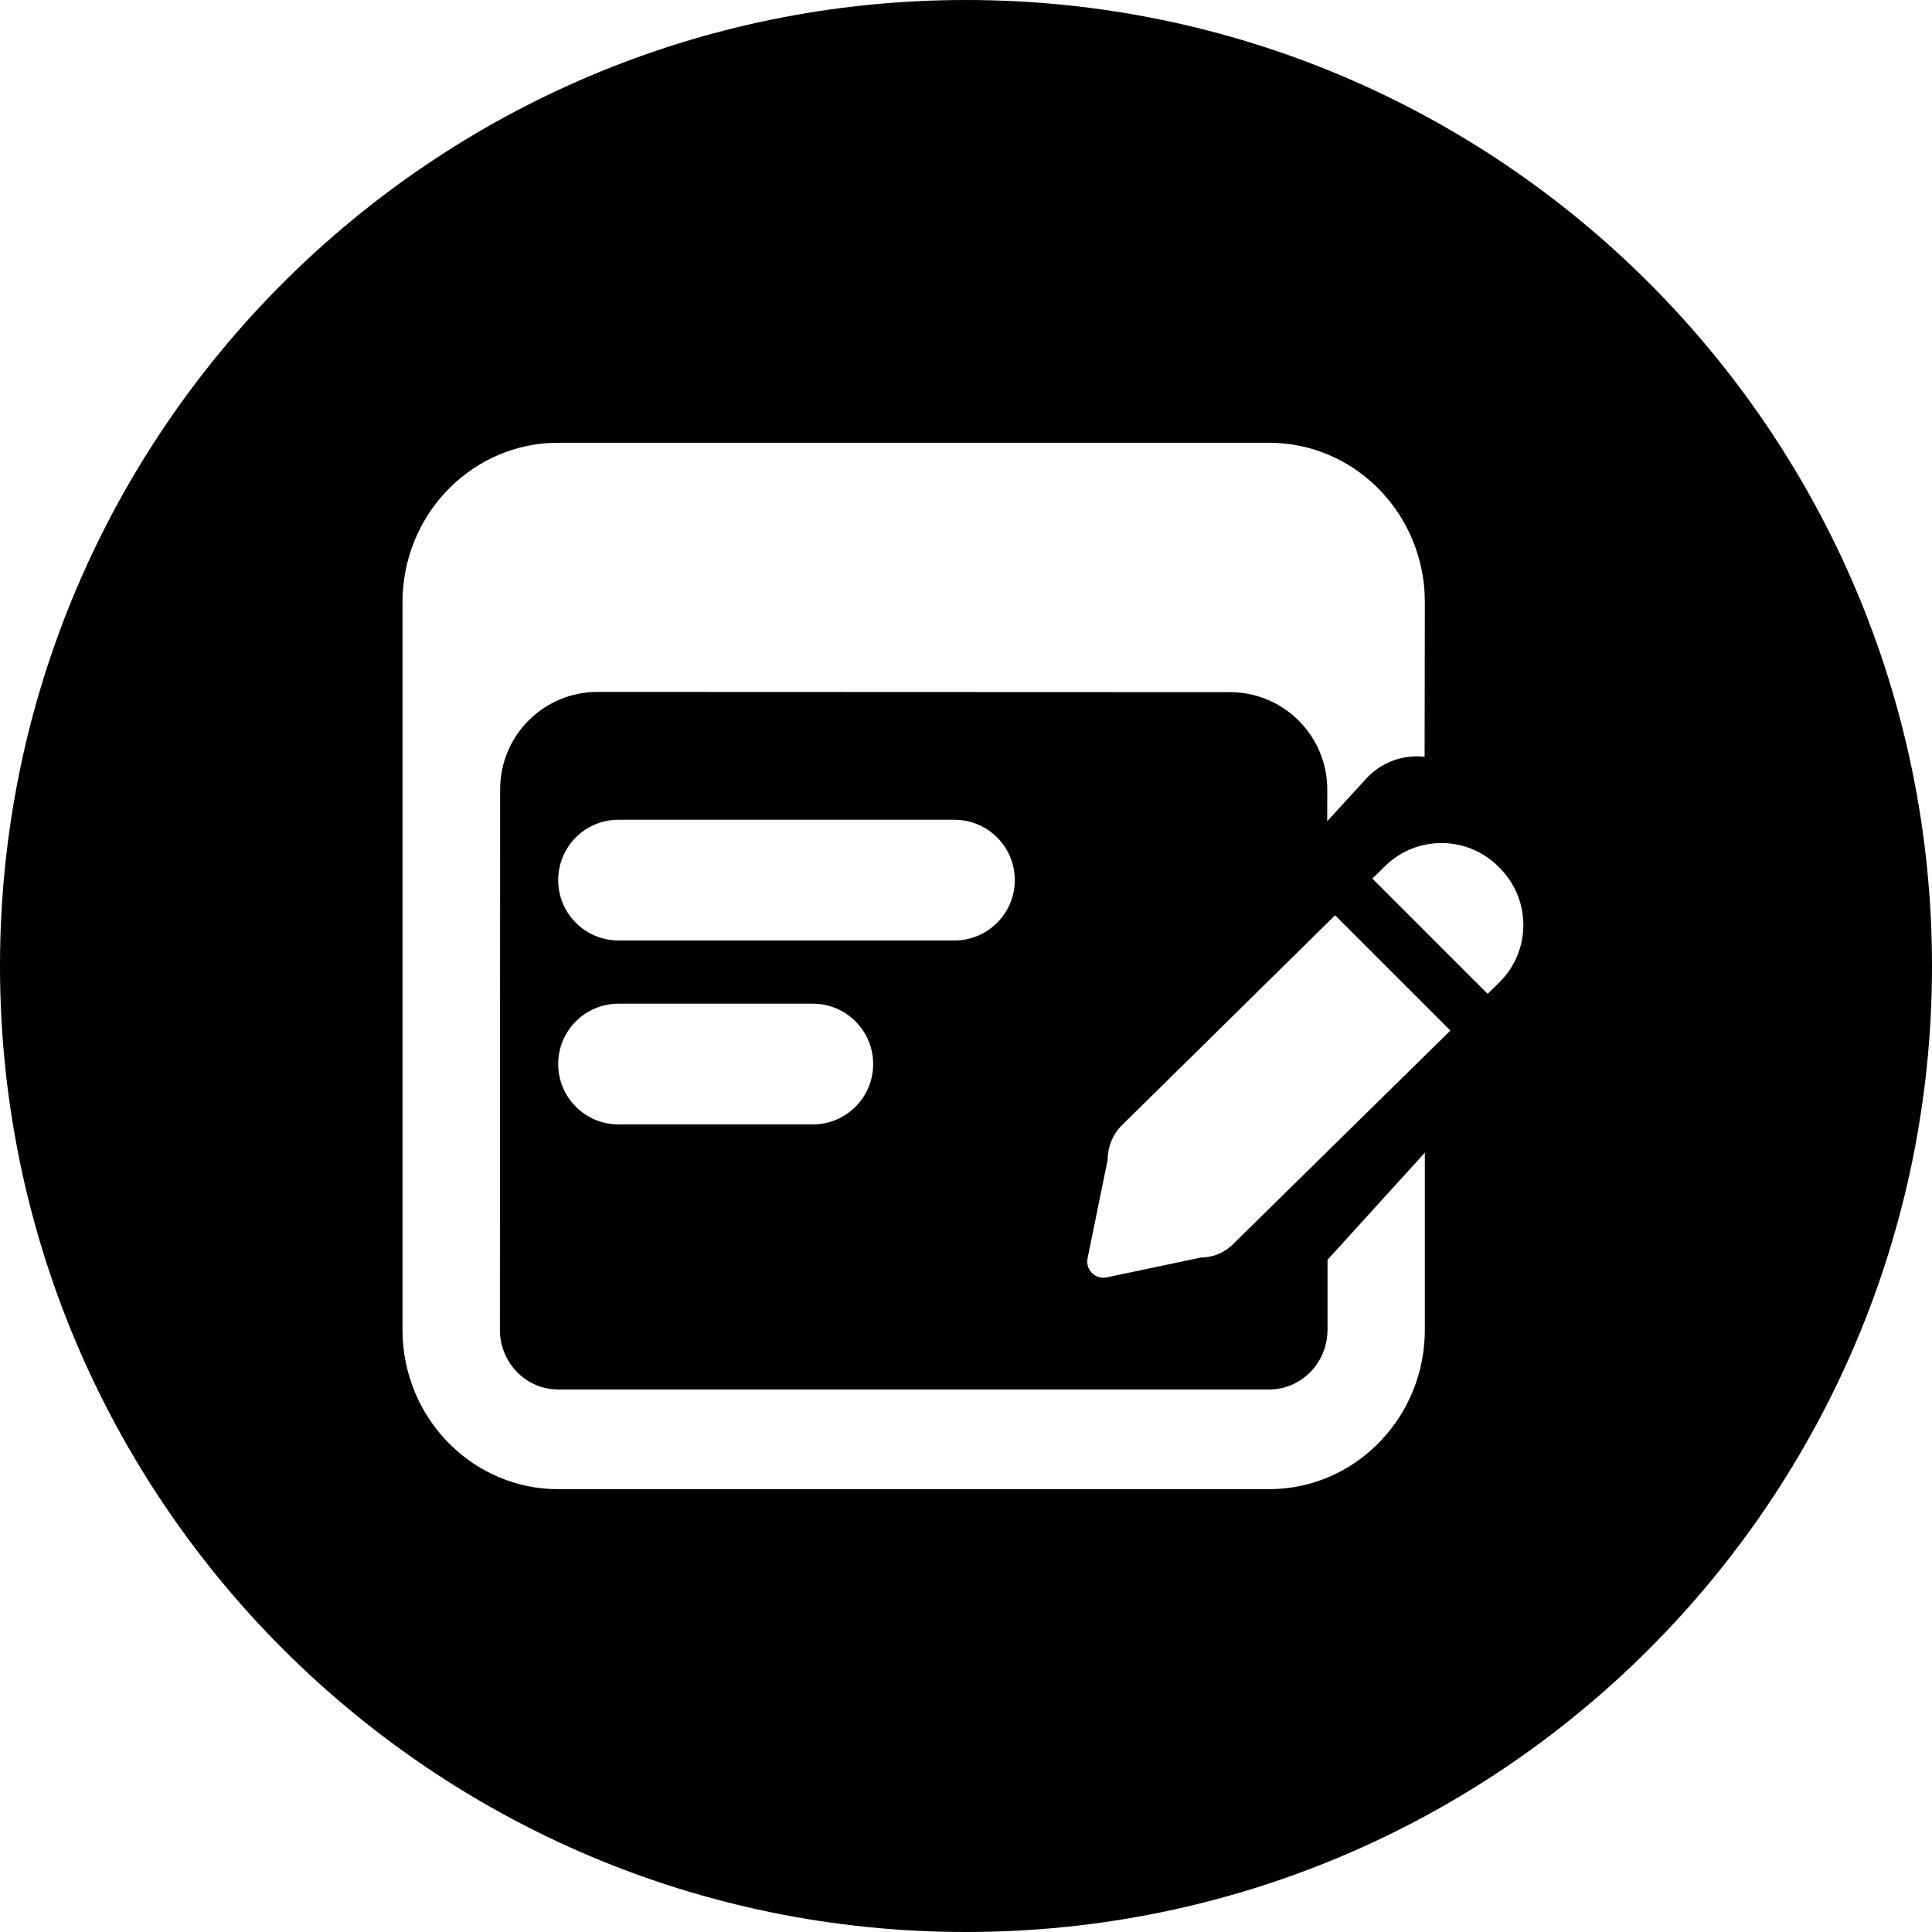 <svg width="24" height="24" viewBox="0 0 24 24" fill="none" xmlns="http://www.w3.org/2000/svg">
<path d="M12 24C18.627 24 24 18.627 24 12C24 5.373 18.627 0 12 0C5.373 0 0 5.373 0 12C0 18.627 5.373 24 12 24ZM17.697 7.368L17.7 7.481L17.697 9.401C17.425 9.37 17.154 9.472 16.97 9.674L16.487 10.202L16.488 9.81C16.489 9.142 15.949 8.6 15.281 8.598L7.423 8.595C6.755 8.595 6.213 9.137 6.213 9.804L6.21 16.518C6.21 16.903 6.495 17.219 6.861 17.257L6.935 17.261H15.765C16.14 17.261 16.45 16.969 16.487 16.594L16.491 16.518V15.65L17.7 14.319V16.518C17.7 17.574 16.892 18.437 15.875 18.496L15.765 18.499H6.935C5.903 18.499 5.06 17.672 5.003 16.631L5 16.518V7.481C5 6.425 5.808 5.561 6.825 5.503L6.935 5.5H15.765C16.797 5.5 17.64 6.327 17.697 7.368ZM18.625 12.204L18.48 12.346L17.048 10.914L17.205 10.76C17.602 10.369 18.242 10.378 18.628 10.78L18.645 10.798C19.024 11.193 19.015 11.82 18.625 12.204ZM13.928 13.987L16.585 11.37L18.017 12.802L15.328 15.445C15.22 15.558 15.074 15.621 14.921 15.621L13.747 15.868C13.606 15.897 13.481 15.773 13.51 15.632L13.759 14.411C13.759 14.252 13.819 14.1 13.928 13.987ZM6.934 10.933C6.934 10.518 7.269 10.183 7.684 10.183H11.856C12.27 10.183 12.606 10.518 12.606 10.933C12.606 11.347 12.27 11.683 11.856 11.683H7.684C7.269 11.683 6.934 11.347 6.934 10.933ZM7.684 12.468H10.097C10.511 12.468 10.847 12.804 10.847 13.218C10.847 13.632 10.511 13.968 10.097 13.968H7.684C7.269 13.968 6.934 13.632 6.934 13.218C6.934 12.804 7.269 12.468 7.684 12.468Z" fill="black"/>
</svg>
